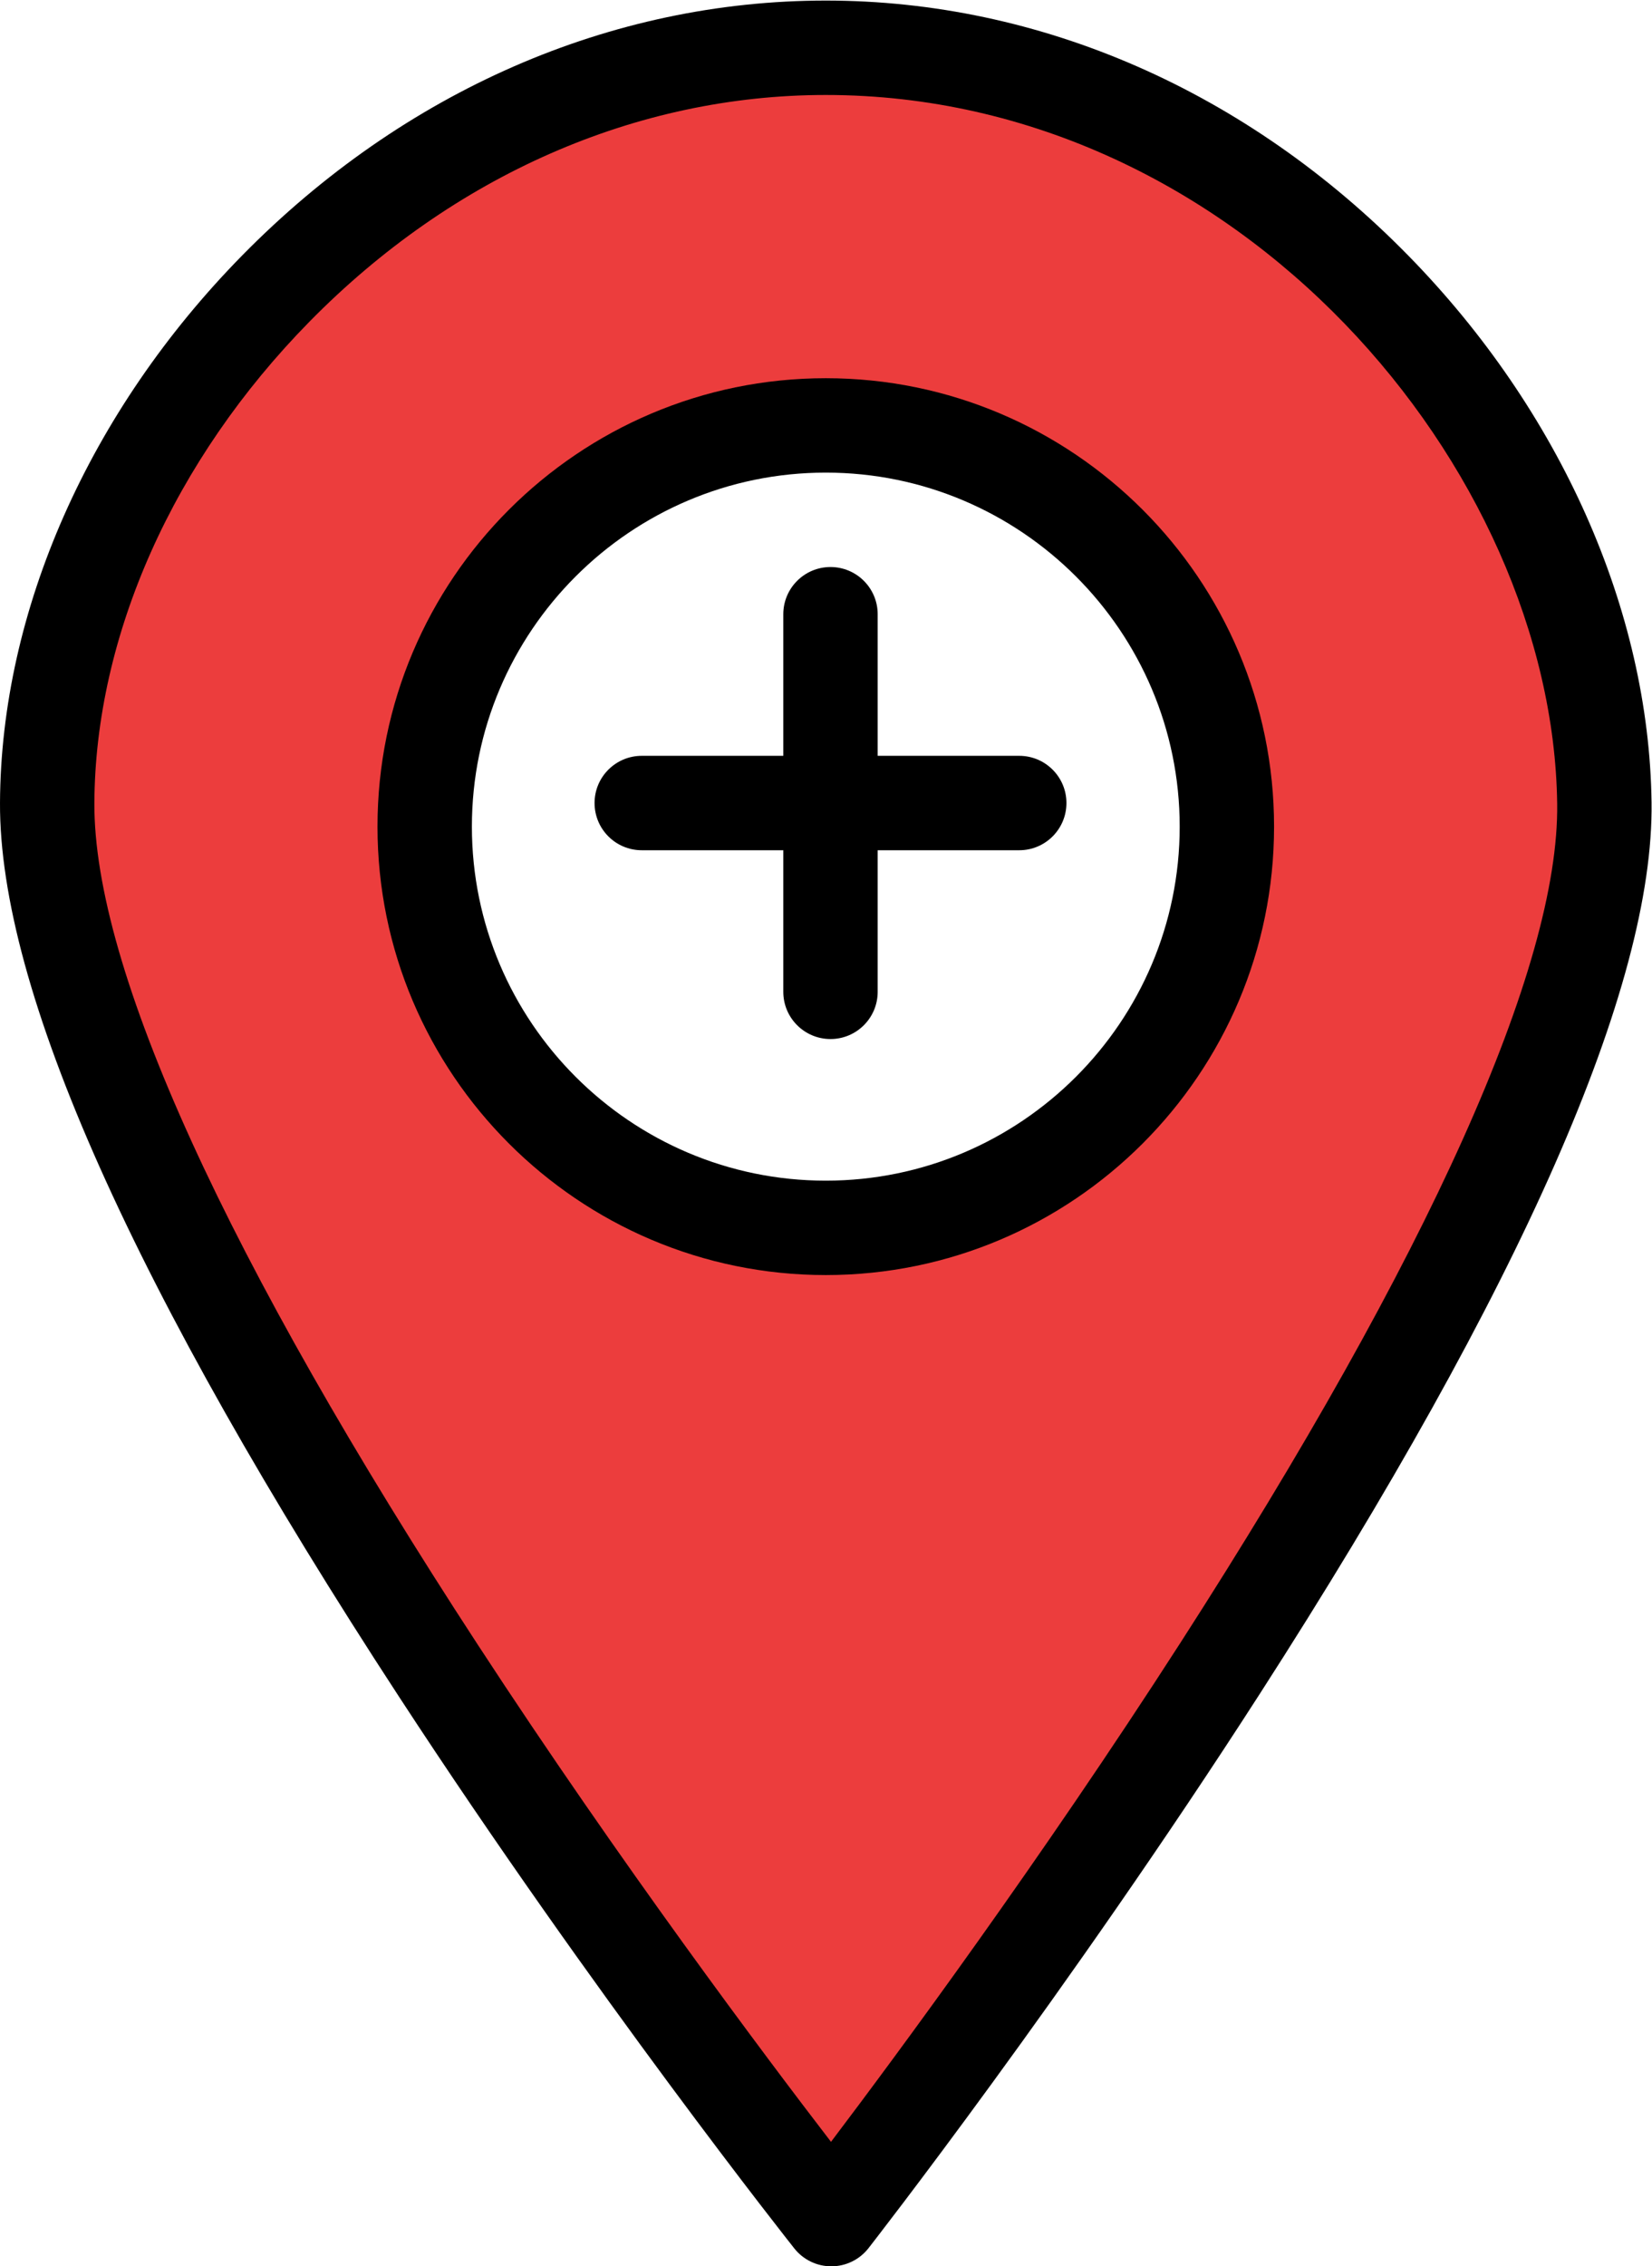 <?xml version="1.0" encoding="UTF-8" standalone="no"?>
<!-- Created with Inkscape (http://www.inkscape.org/) -->

<svg
   version="1.1"
   id="svg2"
   width="5333.333"
   height="7314.12"
   viewBox="0 0 5333.333 7314.12"
   sodipodi:docname="vecteezy_plus-location-map-marker-pin-flat-color-icon-vector-icon_19114111.eps"
   xmlns:inkscape="http://www.inkscape.org/namespaces/inkscape"
   xmlns:sodipodi="http://sodipodi.sourceforge.net/DTD/sodipodi-0.dtd"
   xmlns="http://www.w3.org/2000/svg"
   xmlns:svg="http://www.w3.org/2000/svg">
  <defs
     id="defs6" />
  <sodipodi:namedview
     id="namedview4"
     pagecolor="#ffffff"
     bordercolor="#000000"
     borderopacity="0.25"
     inkscape:showpageshadow="2"
     inkscape:pageopacity="0.0"
     inkscape:pagecheckerboard="0"
     inkscape:deskcolor="#d1d1d1" />
  <g
     id="g8"
     inkscape:groupmode="layer"
     inkscape:label="ink_ext_XXXXXX"
     transform="matrix(1.333,0,0,-1.333,0,7314.12)">
    <g
       id="g10"
       transform="scale(0.1)">
      <path
         d="m 29713.7,34856.3 c 0,5364.4 -4349.7,9714 -9714.1,9714 -5364.3,0 -9714,-4349.6 -9714,-9714 0,-5364.4 4349.7,-9714 9714,-9714 5364.4,0 9714.1,4349.6 9714.1,9714 z m 9142.9,571.5 C 38991,25256.1 20133.5,1142.5 20133.5,1142.5 c 0,0 -19034.8,23961.9 -18990.34,34285.3 38.93,8835.9 8442.1,18284.9 18856.44,18284.9 10414.4,0 18740.5,-9450.2 18857,-18284.9"
         style="fill:#ec3d3d;fill-opacity:1;fill-rule:nonzero;stroke:none"
         id="path12" />
      <path
         d="m 19999.6,52570.2 c -4585.2,0 -9025.8,-1949 -12503.94,-5487.7 -3293.16,-3349.8 -5192.22,-7600 -5209.96,-11659.7 -17.26,-3996.9 3196.55,-11045.4 9293,-20383.9 3456.5,-5295.6 6947.9,-9944 8547.5,-12025.1 1586.5,2095.7 5049,6776.9 8467,12089.5 6018.8,9354.7 9172.6,16377.7 9120.3,20309 -106.5,8099.3 -7704.9,17157.9 -17713.9,17157.9 z M 20133.5,0 c -348.8,0 -678.2,158.797 -894.9,432.102 C 19190.9,492.102 14392,6547.4 9664.66,13789.2 3232.17,23642 -19.375,30923.9 0.086,35432.3 20.621,40083 2158.5,44913.5 5865.45,48685 c 3911.36,3979.1 8930.75,6170.9 14134.15,6170.9 5195.5,0 10205.6,-2192.3 14106.4,-6172.6 3683.7,-3758.6 5831.5,-8584.7 5893.2,-13240.5 C 40058,30996 36864.4,23732 30506.2,13852.5 25834.5,6592.4 21081.1,499.297 21033.9,438.695 20817.8,162.797 20487.8,1.098 20137.9,0 c -1.7,0 -3.3,0 -4.4,0"
         style="fill:#000000;fill-opacity:1;fill-rule:nonzero;stroke:none"
         id="path14" />
      <path
         d="m 19999.6,43427.2 c -4726.2,0 -8570.9,-3844.7 -8570.9,-8570.9 0,-4726.2 3844.7,-8571.5 8570.9,-8571.5 4726.2,0 8571.5,3845.3 8571.5,8571.5 0,4726.2 -3845.3,8570.9 -8571.5,8570.9 z m 0,-19428 c -5986.4,0 -10857.07,4870.7 -10857.07,10857.1 0,5986.4 4870.67,10856.5 10857.07,10856.5 5986.5,0 10857,-4870.1 10857,-10856.5 0,-5986.4 -4870.5,-10857.1 -10857,-10857.1"
         style="fill:#000000;fill-opacity:1;fill-rule:nonzero;stroke:none"
         id="path16" />
      <path
         d="m 20114.1,29713.5 c -631,0 -1143.2,511.7 -1143.2,1142.5 v 9143 c 0,631.1 512.2,1142.5 1143.2,1142.5 630.8,0 1142.5,-511.4 1142.5,-1142.5 v -9143 c 0,-630.8 -511.7,-1142.5 -1142.5,-1142.5"
         style="fill:#000000;fill-opacity:1;fill-rule:nonzero;stroke:none"
         id="path18" />
      <path
         d="m 24685.3,34284.6 h -9142.5 c -631.6,0 -1143.1,511.7 -1143.1,1143.2 0,631 511.5,1142.6 1143.1,1142.6 h 9142.5 c 631,0 1143,-511.6 1143,-1142.6 0,-631.5 -512,-1143.2 -1143,-1143.2"
         style="fill:#000000;fill-opacity:1;fill-rule:nonzero;stroke:none"
         id="path20" />
    </g>
  </g>
</svg>
